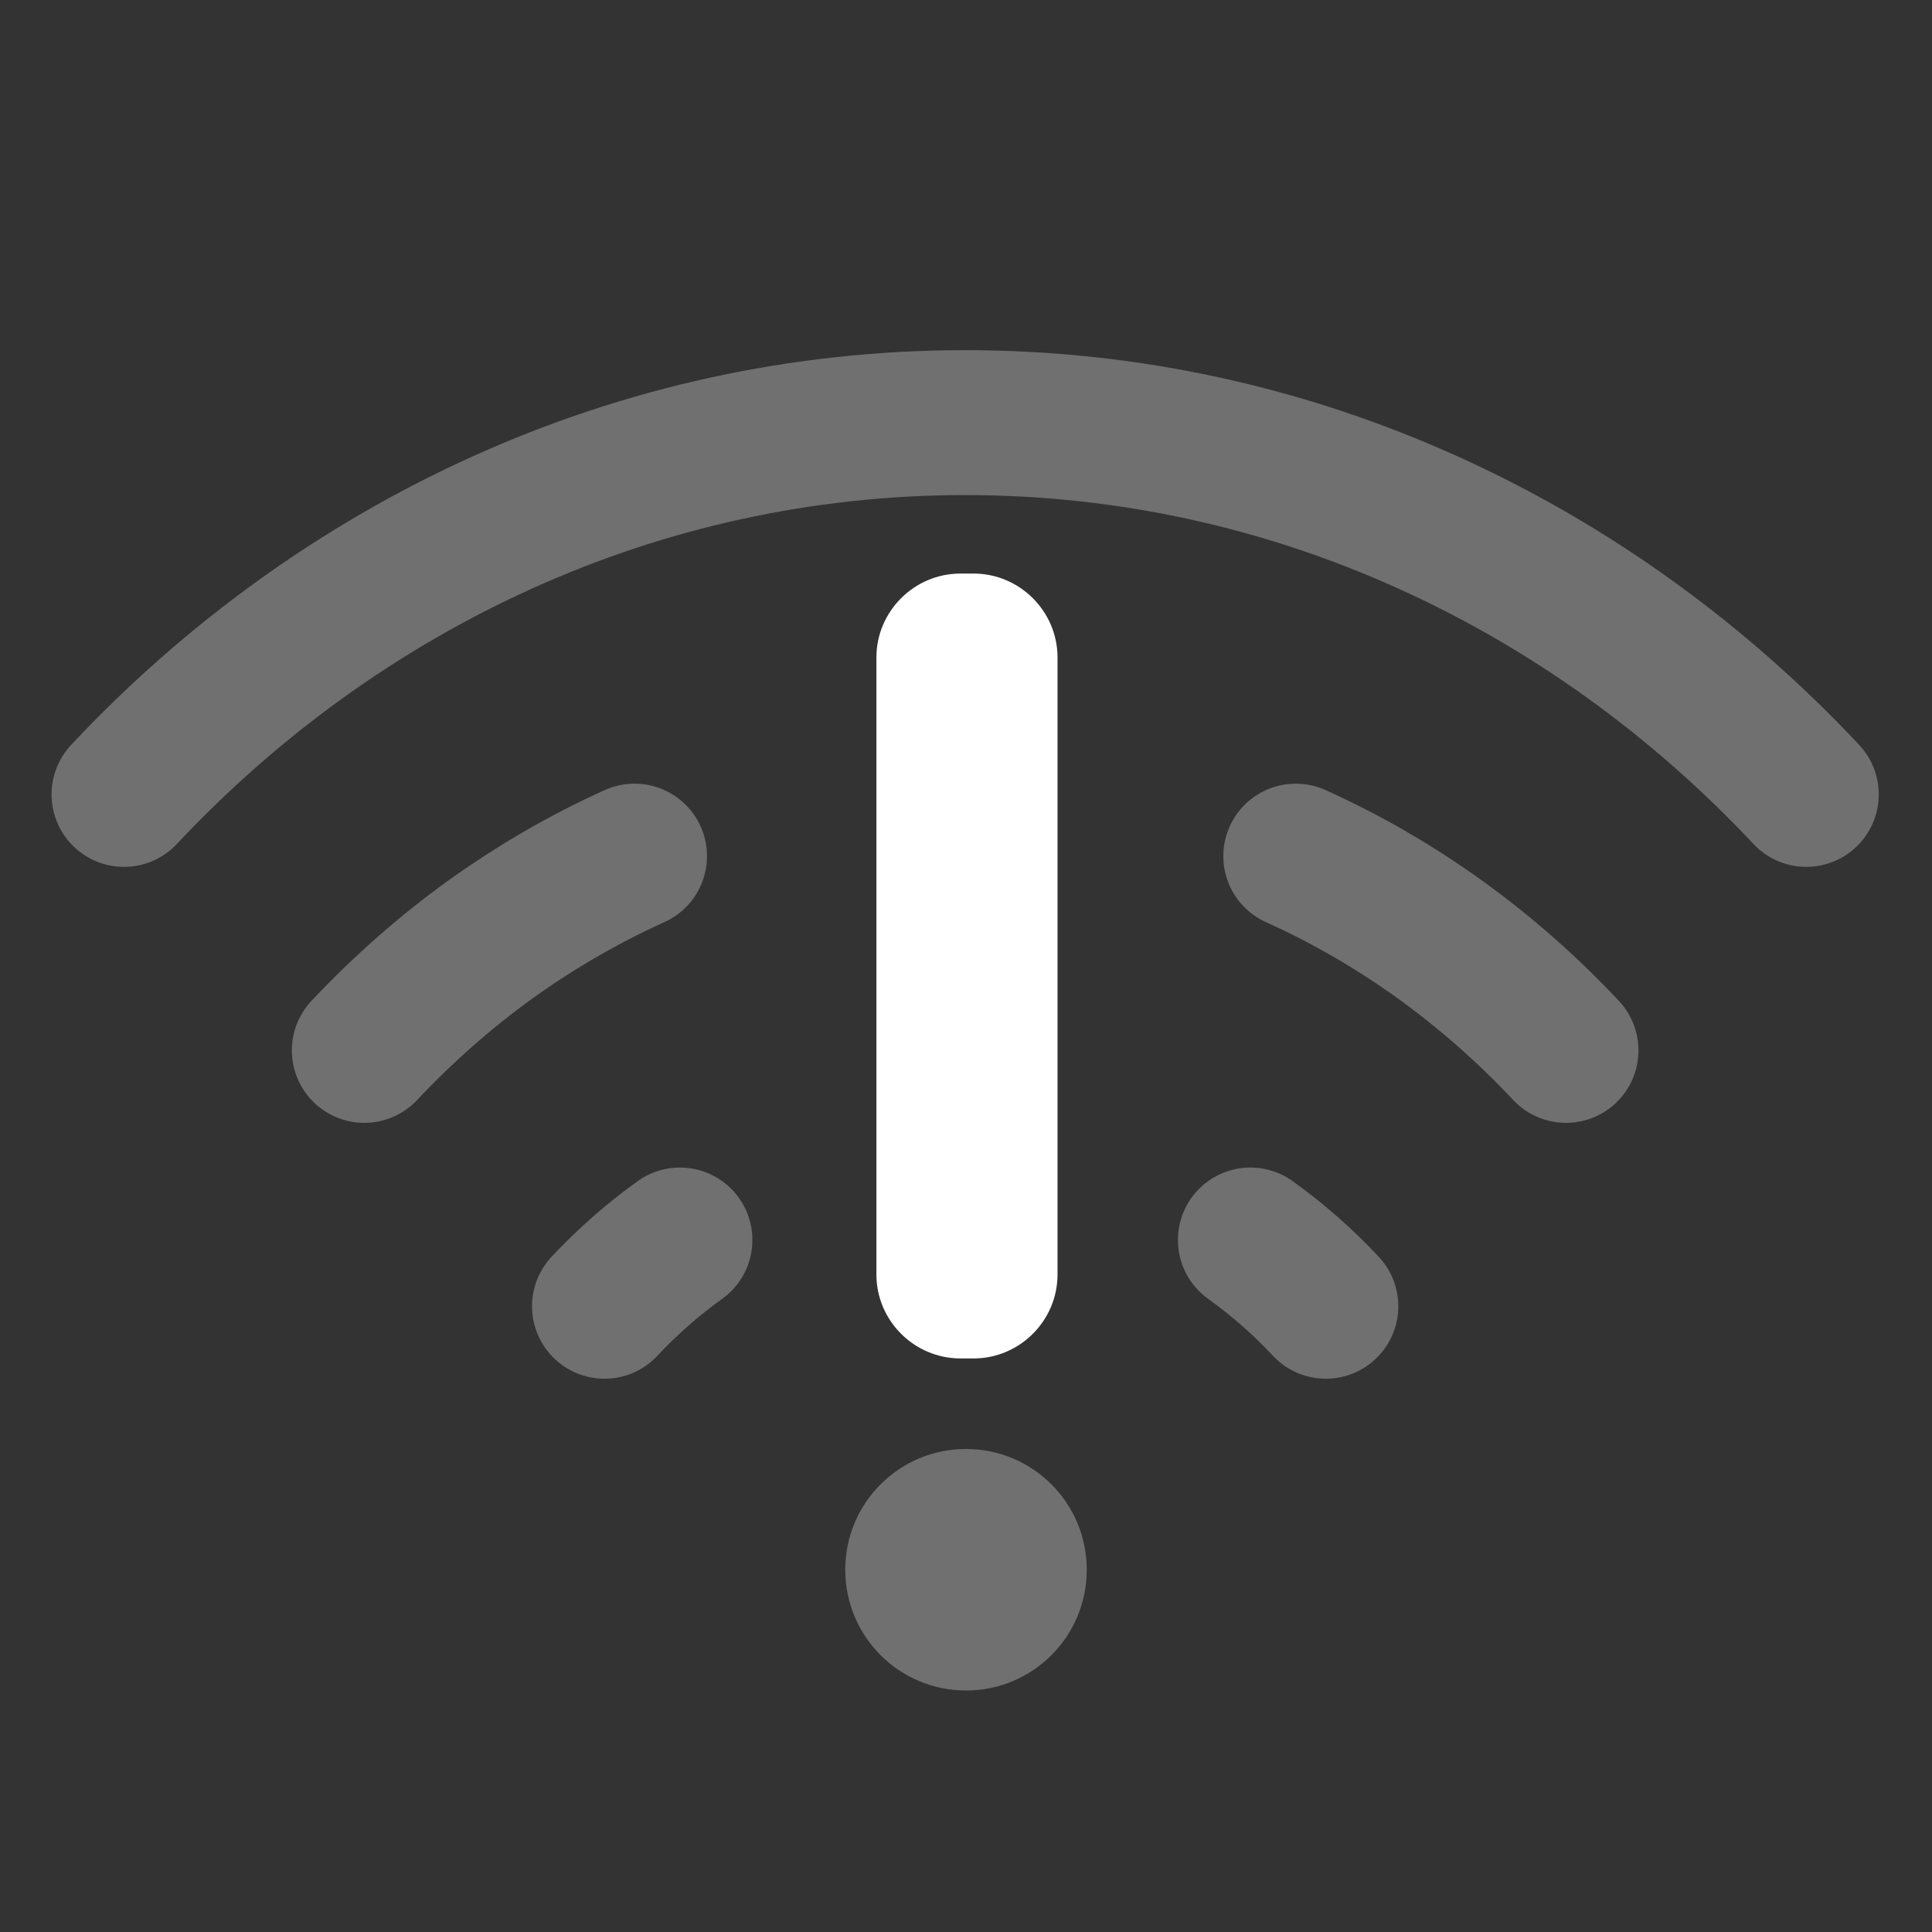 <svg xmlns="http://www.w3.org/2000/svg" width="16" height="16" viewBox="0 0 16 16">
  <rect x="0" y="0" width="16" height="16" fill="#333333" stroke="none"/>
  <g fill="none" fill-rule="evenodd">
    <polygon points="0 16 16 16 16 0 0 0" opacity="0"/>
    <path stroke="#FFF" stroke-linecap="round" stroke-width="1.2" d="M1.027 6.579C1.919 5.628 2.982 4.859 4.16 4.327 5.339 3.794 6.635 3.5 7.993 3.5 9.352 3.5 10.647 3.794 11.826 4.327 13.005 4.859 14.067 5.628 14.959 6.579M10.731 7.09C11.152 7.28 11.552 7.512 11.927 7.782 12.301 8.052 12.65 8.359 12.969 8.699M3.017 8.699C3.336 8.36 3.685 8.052 4.059 7.782 4.434 7.513 4.834 7.28 5.255 7.09M10.98 10.818C10.789 10.614 10.58 10.43 10.355 10.269M5.006 10.818C5.197 10.614 5.406 10.43 5.631 10.269" opacity=".3"/>
    <path fill="#FFF" d="M9,13 C9,13.553 8.553,14 8,14 C7.447,14 7,13.553 7,13 C7,12.447 7.447,12 8,12 C8.553,12 9,12.447 9,13" opacity=".3"/>
    <path fill="#FFF" d="M8.063,11.25 L7.954,11.25 C7.571,11.25 7.258,10.937 7.258,10.555 L7.258,5.445 C7.258,5.063 7.571,4.75 7.954,4.75 L8.063,4.75 C8.445,4.75 8.758,5.063 8.758,5.445 L8.758,10.555 C8.758,10.937 8.445,11.25 8.063,11.25"/>
  </g>
</svg>
